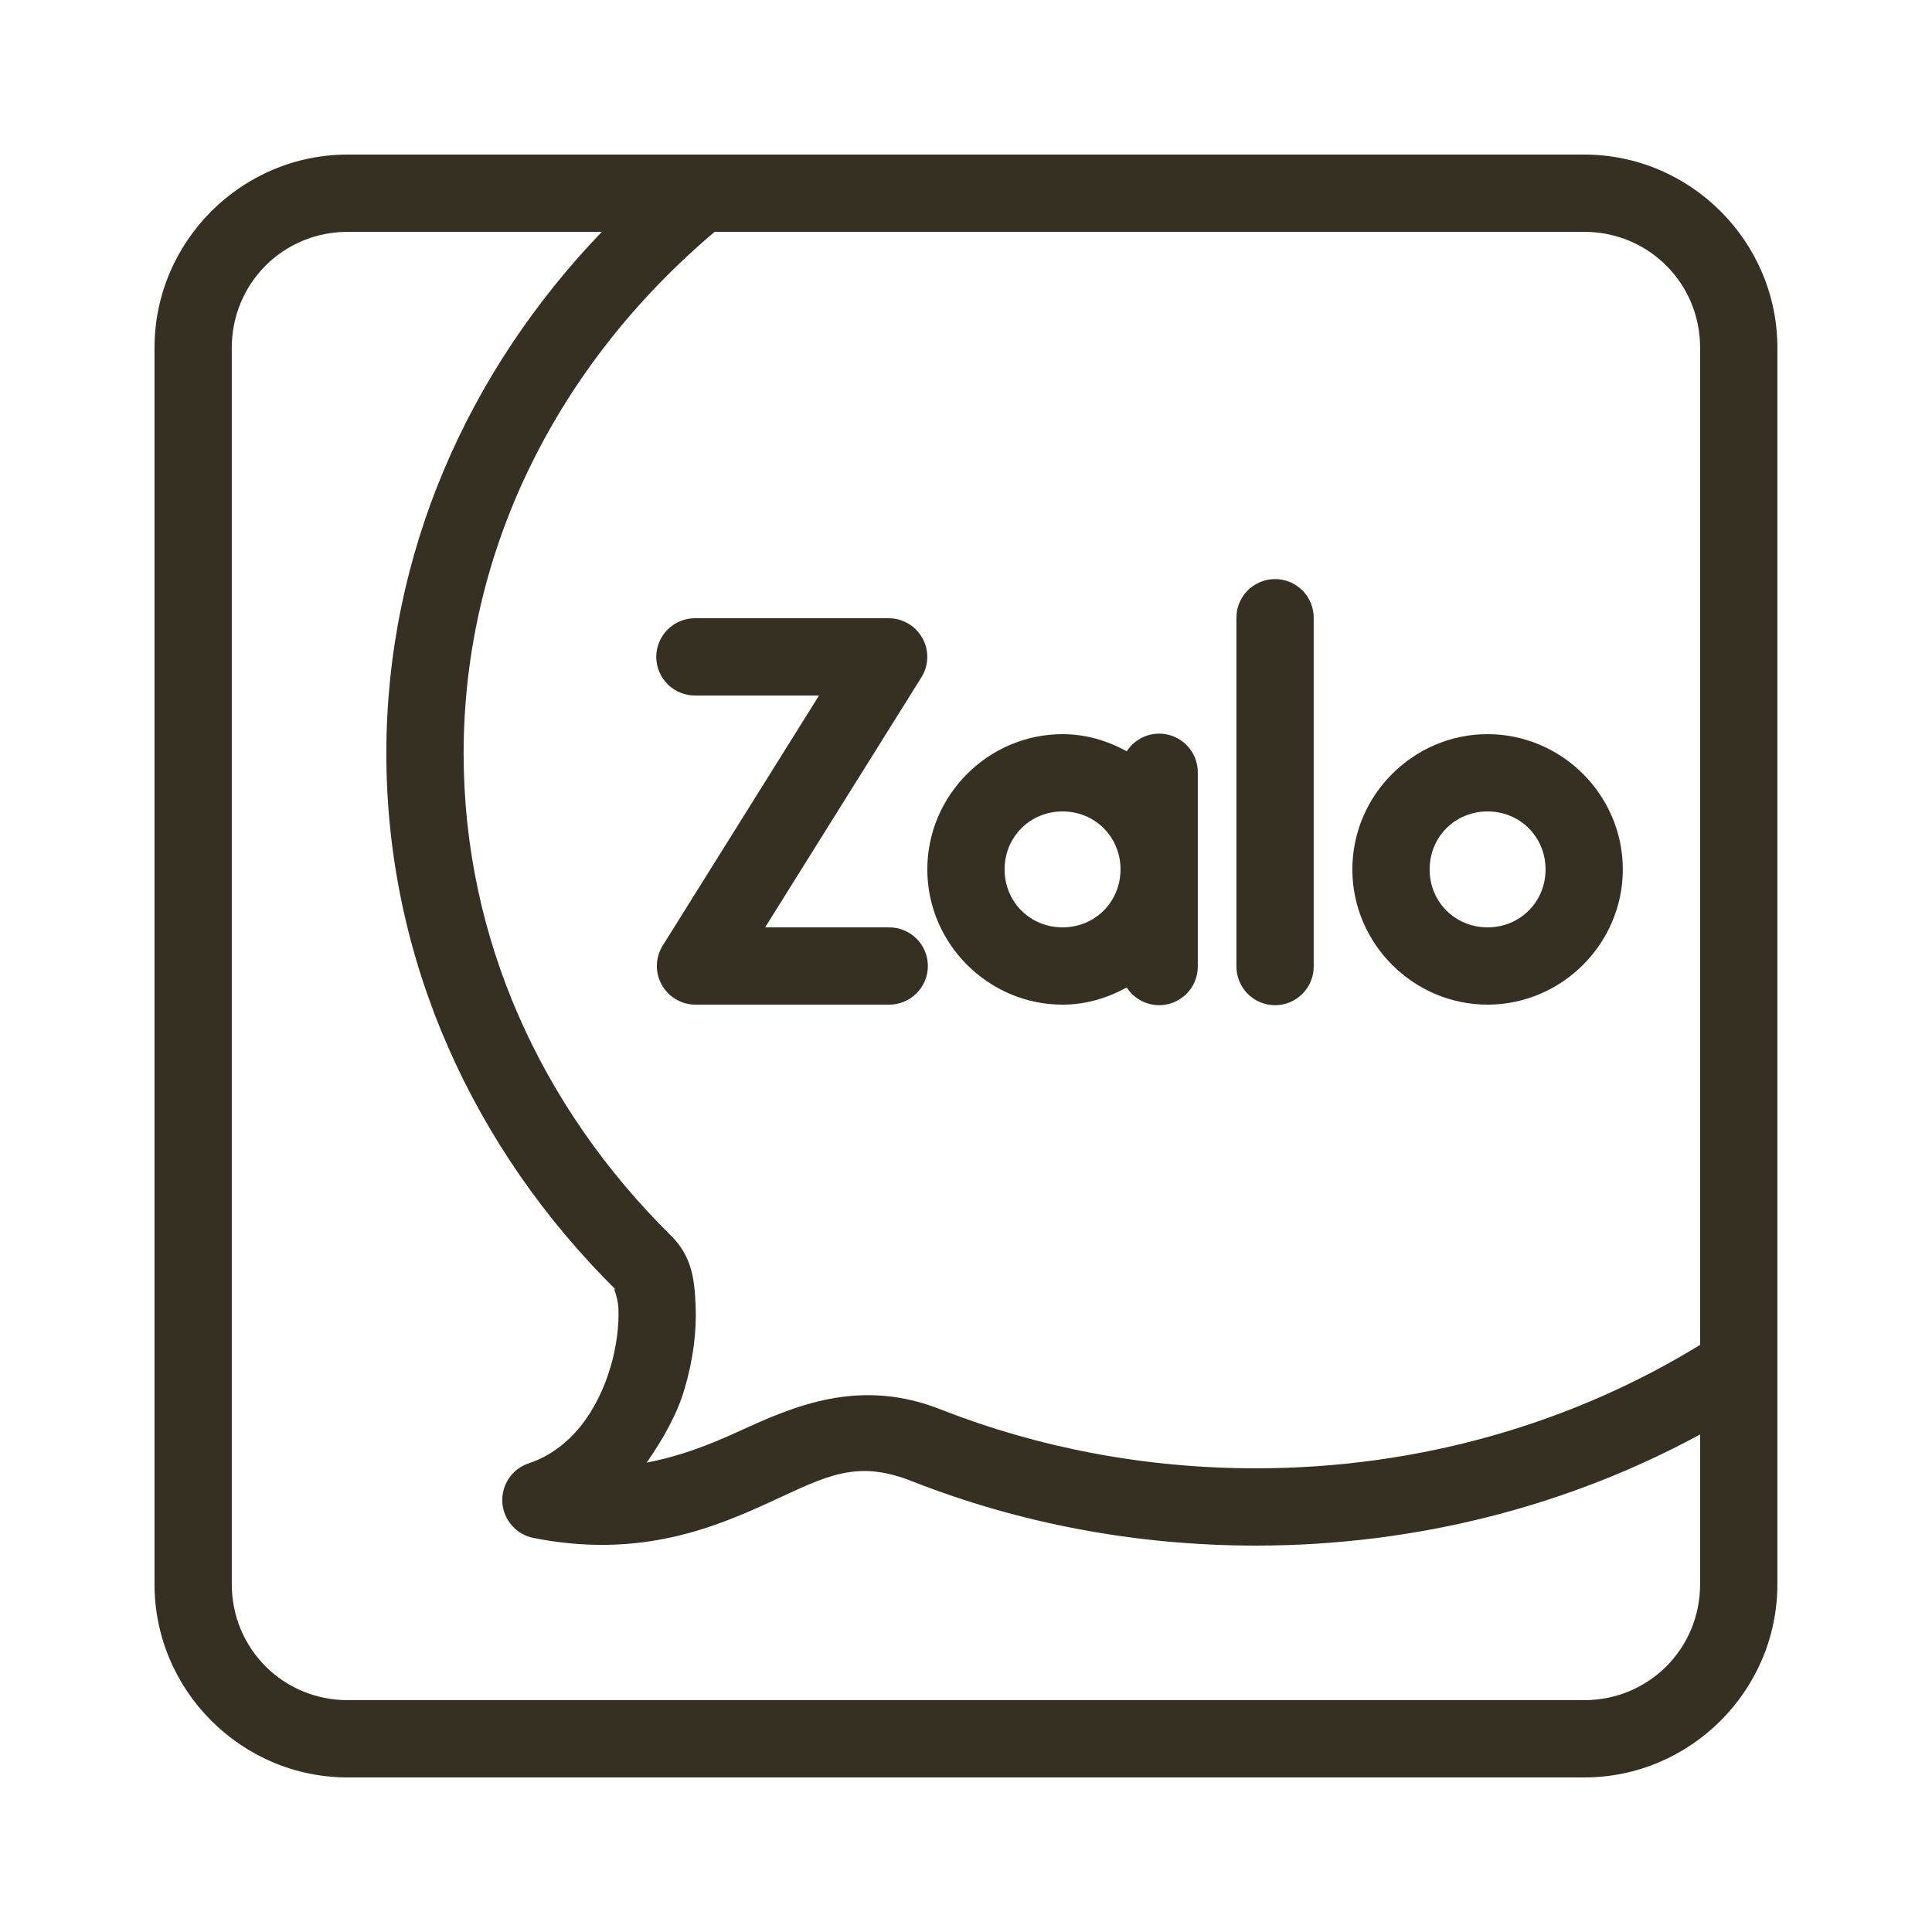 <svg width="38" height="38" viewBox="0 0 38 38" fill="none" xmlns="http://www.w3.org/2000/svg">
<path d="M6.839 3.04C4.749 3.04 3.039 4.75 3.039 6.84V31.16C3.039 33.25 4.749 34.96 6.839 34.96H31.159C33.249 34.96 34.959 33.25 34.959 31.16V6.84C34.959 4.75 33.249 3.04 31.159 3.04H6.839ZM6.839 4.56H11.837C9.209 7.295 7.599 10.886 7.599 14.82C7.599 18.895 9.323 22.609 12.12 25.375C12.019 25.279 12.15 25.447 12.164 25.745C12.177 26.053 12.131 26.475 12.006 26.894C11.757 27.731 11.236 28.503 10.399 28.782C10.239 28.835 10.102 28.939 10.009 29.078C9.915 29.217 9.87 29.383 9.88 29.551C9.891 29.718 9.956 29.877 10.067 30.003C10.177 30.13 10.326 30.216 10.491 30.249C12.588 30.668 14.072 30.037 15.165 29.535C16.258 29.033 16.849 28.695 17.954 29.141C17.957 29.142 17.96 29.143 17.963 29.144C20.032 29.953 22.31 30.4 24.699 30.4C27.889 30.4 30.879 29.603 33.439 28.214V31.16C33.439 32.428 32.427 33.44 31.159 33.44H6.839C5.571 33.44 4.559 32.428 4.559 31.16V6.84C4.559 5.572 5.571 4.56 6.839 4.56ZM14.056 4.56H31.159C32.427 4.56 33.439 5.572 33.439 6.84V26.452C30.951 27.978 27.948 28.88 24.699 28.88C22.503 28.88 20.415 28.469 18.524 27.731C16.918 27.082 15.61 27.657 14.531 28.153C13.947 28.421 13.37 28.644 12.719 28.767C13.041 28.308 13.317 27.817 13.462 27.327C13.634 26.749 13.704 26.183 13.682 25.678C13.66 25.175 13.616 24.714 13.191 24.296L13.189 24.295C10.652 21.786 9.119 18.467 9.119 14.82C9.119 10.775 11.009 7.135 14.056 4.56ZM25.067 11.39C24.866 11.393 24.674 11.476 24.534 11.62C24.393 11.764 24.316 11.959 24.319 12.16V19C24.318 19.101 24.336 19.201 24.374 19.294C24.411 19.388 24.467 19.473 24.538 19.544C24.608 19.616 24.693 19.673 24.786 19.712C24.879 19.751 24.978 19.771 25.079 19.771C25.18 19.771 25.279 19.751 25.372 19.712C25.465 19.673 25.55 19.616 25.62 19.544C25.691 19.473 25.747 19.388 25.784 19.294C25.822 19.201 25.84 19.101 25.839 19V12.16C25.84 12.058 25.821 11.957 25.783 11.863C25.745 11.769 25.688 11.684 25.616 11.612C25.544 11.54 25.458 11.483 25.364 11.445C25.27 11.407 25.169 11.388 25.067 11.39ZM13.679 12.16C13.578 12.159 13.478 12.177 13.385 12.215C13.291 12.252 13.206 12.308 13.135 12.379C13.063 12.45 13.006 12.534 12.967 12.627C12.928 12.72 12.908 12.819 12.908 12.92C12.908 13.021 12.928 13.12 12.967 13.213C13.006 13.306 13.063 13.391 13.135 13.461C13.206 13.532 13.291 13.588 13.385 13.625C13.478 13.663 13.578 13.681 13.679 13.68H16.109L13.035 18.598C12.963 18.713 12.924 18.845 12.92 18.98C12.916 19.116 12.949 19.25 13.015 19.368C13.081 19.487 13.177 19.586 13.294 19.655C13.411 19.724 13.543 19.76 13.679 19.76H17.479C17.58 19.762 17.68 19.743 17.773 19.705C17.867 19.668 17.952 19.612 18.023 19.541C18.095 19.471 18.152 19.386 18.191 19.293C18.23 19.201 18.25 19.101 18.25 19C18.25 18.899 18.23 18.8 18.191 18.707C18.152 18.614 18.095 18.529 18.023 18.459C17.952 18.388 17.867 18.332 17.773 18.295C17.68 18.257 17.58 18.239 17.479 18.24H15.049L18.123 13.322C18.195 13.207 18.235 13.075 18.238 12.94C18.242 12.804 18.209 12.67 18.143 12.552C18.077 12.433 17.981 12.334 17.864 12.265C17.748 12.197 17.615 12.16 17.479 12.16H13.679ZM22.787 14.43C22.663 14.432 22.54 14.465 22.431 14.525C22.322 14.586 22.23 14.672 22.162 14.777C21.784 14.569 21.358 14.44 20.899 14.44C19.439 14.44 18.239 15.64 18.239 17.1C18.239 18.56 19.439 19.76 20.899 19.76C21.357 19.76 21.783 19.63 22.161 19.423C22.25 19.562 22.383 19.667 22.537 19.724C22.692 19.781 22.861 19.786 23.019 19.738C23.177 19.69 23.315 19.592 23.413 19.459C23.51 19.326 23.561 19.165 23.559 19V17.1V15.2C23.561 15.098 23.541 14.997 23.503 14.903C23.465 14.809 23.408 14.723 23.336 14.652C23.264 14.58 23.178 14.523 23.084 14.485C22.99 14.447 22.889 14.428 22.787 14.43ZM29.259 14.44C27.799 14.44 26.599 15.64 26.599 17.1C26.599 18.56 27.799 19.76 29.259 19.76C30.719 19.76 31.919 18.56 31.919 17.1C31.919 15.64 30.719 14.44 29.259 14.44ZM20.899 15.96C21.538 15.96 22.039 16.461 22.039 17.1C22.039 17.739 21.538 18.24 20.899 18.24C20.261 18.24 19.759 17.739 19.759 17.1C19.759 16.461 20.261 15.96 20.899 15.96ZM29.259 15.96C29.898 15.96 30.399 16.461 30.399 17.1C30.399 17.739 29.898 18.24 29.259 18.24C28.62 18.24 28.119 17.739 28.119 17.1C28.119 16.461 28.62 15.96 29.259 15.96Z" fill="#363022"/>
</svg>
